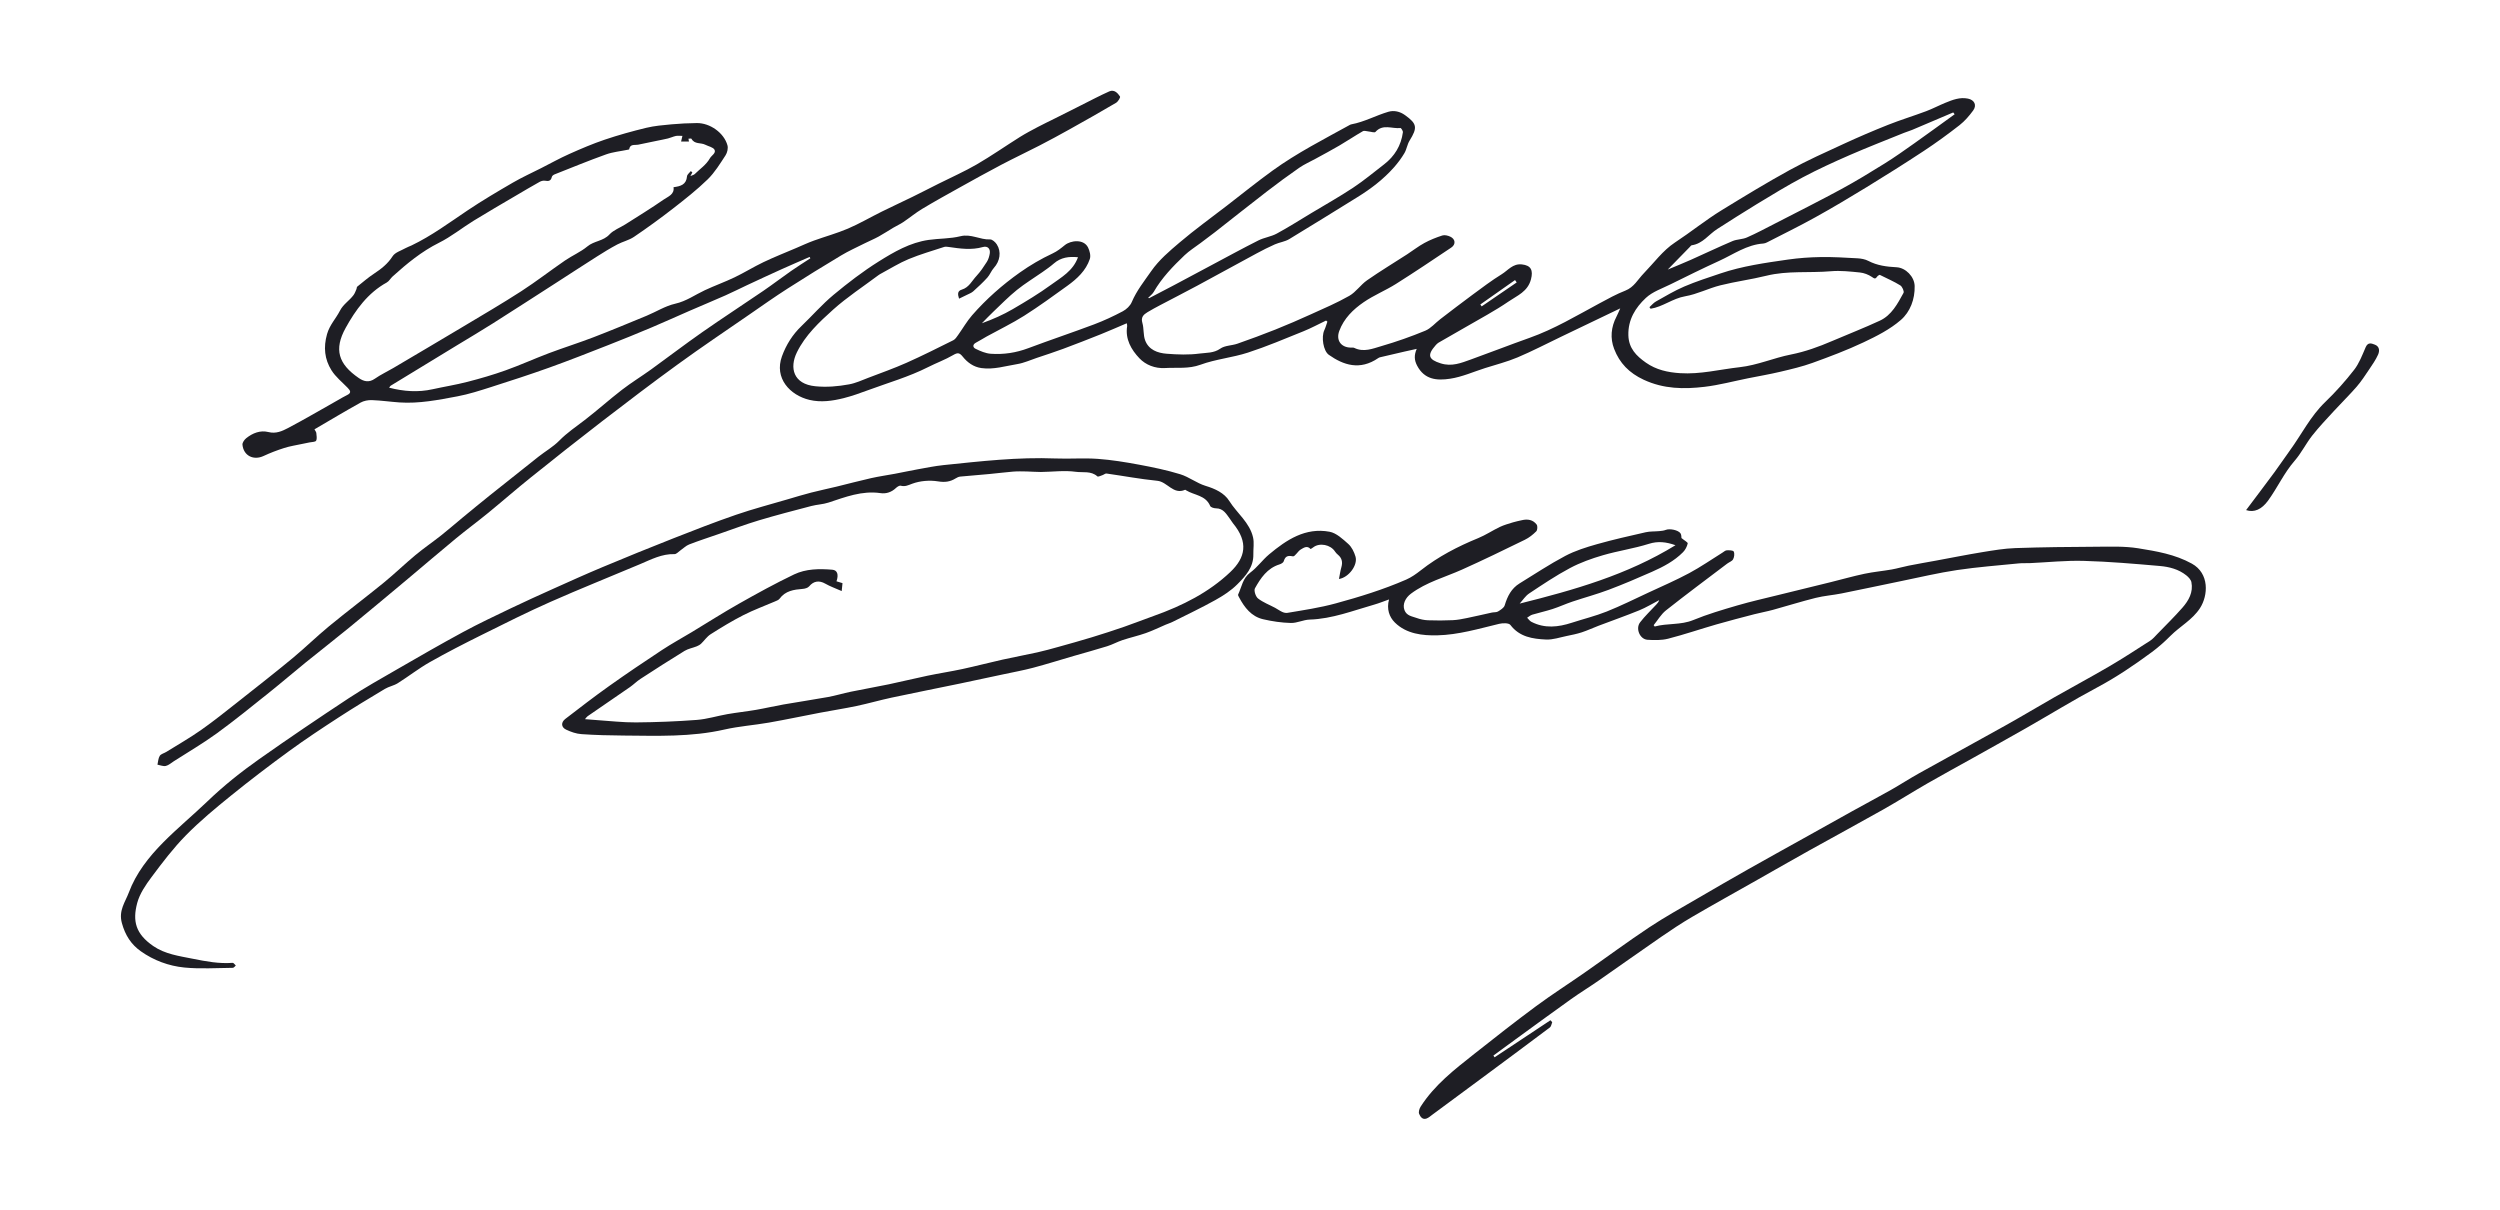 <?xml version="1.0" encoding="UTF-8" standalone="no"?>
<svg
   width="248"
   height="120"
   viewBox="0 0 248 120"
   fill="none"
   version="1.1"
   id="svg5"
   sodipodi:docname="Signature_Black.svg"
   inkscape:version="1.3.2 (091e20e, 2023-11-25)"
   xmlns:inkscape="http://www.inkscape.org/namespaces/inkscape"
   xmlns:sodipodi="http://sodipodi.sourceforge.net/DTD/sodipodi-0.dtd"
   xmlns="http://www.w3.org/2000/svg"
   xmlns:svg="http://www.w3.org/2000/svg">
  <defs
     id="defs5" />
  <sodipodi:namedview
     id="namedview5"
     pagecolor="#ffffff"
     bordercolor="#000000"
     borderopacity="0.25"
     inkscape:showpageshadow="2"
     inkscape:pageopacity="0.0"
     inkscape:pagecheckerboard="0"
     inkscape:deskcolor="#d1d1d1"
     inkscape:zoom="3.7903226"
     inkscape:cx="124"
     inkscape:cy="60.021277"
     inkscape:window-width="1488"
     inkscape:window-height="1212"
     inkscape:window-x="0"
     inkscape:window-y="25"
     inkscape:window-maximized="0"
     inkscape:current-layer="svg5" />
  <path
     d="M160.717 30.596C158.676 31.575 156.757 32.495 154.839 33.416C153.407 34.102 151.999 34.839 150.538 35.455C149.5 35.894 148.393 36.171 147.315 36.515C146.165 36.882 145.034 37.391 143.855 37.569C142.524 37.771 141.311 37.662 140.58 36.277C140.289 35.724 140.27 35.232 140.538 34.608C140.095 34.706 139.707 34.788 139.322 34.877C138.513 35.063 137.705 35.252 136.896 35.443C136.837 35.456 136.776 35.486 136.726 35.52C134.894 36.779 133.259 36.213 131.821 35.199C131.266 34.809 131.059 33.427 131.372 32.755C131.499 32.485 131.577 32.191 131.677 31.909C131.632 31.872 131.59 31.835 131.545 31.798C130.798 32.156 130.066 32.555 129.299 32.864C127.473 33.6 125.657 34.373 123.789 34.98C122.254 35.478 120.599 35.626 119.09 36.18C117.901 36.616 116.743 36.439 115.57 36.51C114.586 36.569 113.653 36.199 113.031 35.543C112.231 34.699 111.603 33.649 111.814 32.349C111.827 32.273 111.793 32.189 111.774 32.068C110.898 32.44 110.058 32.814 109.205 33.156C107.964 33.653 106.718 34.139 105.466 34.605C104.602 34.927 103.722 35.208 102.847 35.503C102.207 35.719 101.578 36.009 100.92 36.117C99.738 36.308 98.568 36.687 97.345 36.512C96.574 36.401 95.969 35.96 95.506 35.383C95.184 34.982 95.002 34.96 94.555 35.221C93.76 35.687 92.879 36.005 92.054 36.424C90.156 37.383 88.115 37.966 86.132 38.699C85.33 38.995 84.52 39.288 83.692 39.496C82.583 39.774 81.439 39.938 80.306 39.671C78.366 39.213 76.783 37.512 77.569 35.349C77.986 34.202 78.622 33.19 79.512 32.338C80.579 31.316 81.555 30.189 82.688 29.248C84.113 28.063 85.597 26.926 87.165 25.942C88.692 24.985 90.281 24.061 92.122 23.799C93.171 23.649 94.259 23.688 95.277 23.434C96.333 23.172 97.22 23.798 98.217 23.751C98.436 23.741 98.74 24.021 98.884 24.245C99.357 24.982 99.194 25.913 98.593 26.575C98.336 26.858 98.203 27.253 97.946 27.537C97.508 28.02 97.028 28.467 96.542 28.903C96.368 29.059 96.127 29.143 95.912 29.252C95.666 29.377 95.415 29.494 95.138 29.628C94.987 29.175 94.98 28.859 95.412 28.73C96.127 28.517 96.42 27.85 96.873 27.366C97.264 26.948 97.587 26.46 97.897 25.974C98.047 25.738 98.131 25.446 98.182 25.167C98.27 24.677 97.974 24.371 97.503 24.505C96.363 24.831 95.237 24.662 94.105 24.499C93.961 24.479 93.798 24.452 93.665 24.495C92.484 24.883 91.285 25.228 90.139 25.702C89.207 26.088 88.343 26.634 87.449 27.112C87.339 27.171 87.229 27.232 87.13 27.306C85.627 28.432 84.043 29.465 82.65 30.713C81.27 31.949 79.88 33.259 79.051 34.953C78.3 36.488 78.689 38.099 80.879 38.316C82.03 38.43 83.129 38.33 84.231 38.128C84.888 38.009 85.515 37.715 86.146 37.474C87.411 36.991 88.691 36.538 89.927 35.988C91.494 35.29 93.029 34.517 94.567 33.752C94.765 33.653 94.909 33.423 95.046 33.231C95.512 32.582 95.91 31.875 96.432 31.276C97.836 29.669 99.435 28.259 101.172 27.03C102.189 26.31 103.283 25.672 104.411 25.145C104.889 24.922 105.249 24.627 105.637 24.312C106.216 23.843 107.505 23.683 107.935 24.553C108.1 24.887 108.22 25.363 108.111 25.69C107.722 26.852 106.842 27.659 105.878 28.353C104.469 29.367 103.065 30.394 101.6 31.322C100.406 32.078 99.123 32.694 97.883 33.378C97.527 33.573 97.187 33.799 96.827 33.985C96.458 34.178 96.493 34.462 96.779 34.601C97.251 34.83 97.769 35.056 98.281 35.093C99.551 35.185 100.792 34.996 102.003 34.541C104.174 33.726 106.375 32.991 108.546 32.174C109.518 31.807 110.466 31.364 111.385 30.877C111.746 30.686 112.116 30.334 112.271 29.967C112.753 28.83 113.509 27.891 114.202 26.894C114.98 25.778 116.003 24.918 117.012 24.06C118.523 22.775 120.137 21.613 121.709 20.4C123.217 19.236 124.699 18.036 126.243 16.92C128.667 15.167 131.333 13.812 133.944 12.369C133.979 12.348 134.022 12.339 134.062 12.332C135.345 12.096 136.49 11.451 137.727 11.088C138.281 10.926 138.868 11.054 139.381 11.423C140.572 12.279 140.632 12.655 139.831 13.949C139.597 14.326 139.543 14.811 139.317 15.193C139.024 15.688 138.672 16.16 138.291 16.592C137.238 17.785 135.983 18.739 134.634 19.571C132.387 20.956 130.152 22.359 127.891 23.721C127.466 23.977 126.929 24.037 126.467 24.241C125.854 24.511 125.253 24.817 124.664 25.135C122.702 26.193 120.752 27.272 118.789 28.328C117.565 28.987 116.324 29.618 115.095 30.267C114.667 30.493 114.238 30.721 113.825 30.973C113.439 31.209 113.157 31.469 113.324 32.034C113.486 32.588 113.399 33.223 113.596 33.758C113.947 34.707 114.836 35.022 115.736 35.091C116.823 35.176 117.935 35.217 119.009 35.071C119.678 34.981 120.402 35.044 121.054 34.584C121.509 34.263 122.195 34.289 122.755 34.093C124.021 33.649 125.283 33.186 126.529 32.688C127.711 32.217 128.878 31.707 130.037 31.182C131.322 30.599 132.628 30.044 133.851 29.347C134.513 28.969 134.974 28.251 135.609 27.807C136.904 26.904 138.258 26.088 139.585 25.23C140.159 24.859 140.7 24.43 141.299 24.105C141.863 23.798 142.47 23.557 143.082 23.359C143.309 23.286 143.628 23.367 143.86 23.473C144.385 23.713 144.437 24.244 143.963 24.561C142.144 25.778 140.328 27.002 138.476 28.168C137.44 28.82 136.283 29.285 135.278 29.977C134.236 30.692 133.318 31.583 132.856 32.828C132.519 33.736 133.005 34.453 133.973 34.482C134.098 34.486 134.242 34.46 134.345 34.512C135.28 34.971 136.183 34.581 137.044 34.331C138.515 33.904 139.97 33.392 141.387 32.806C141.945 32.575 142.375 32.043 142.875 31.662C143.932 30.853 144.987 30.04 146.057 29.252C147.015 28.546 147.966 27.823 148.977 27.199C149.597 26.816 150.068 26.131 150.97 26.229C151.884 26.328 152.104 26.813 151.873 27.706C151.554 28.935 150.503 29.323 149.662 29.901C148.292 30.843 146.808 31.622 145.368 32.463C144.481 32.98 143.585 33.482 142.697 33.996C142.591 34.058 142.5 34.155 142.417 34.248C141.542 35.239 141.71 35.663 142.919 36.046C144.015 36.393 144.948 36.007 145.908 35.662C147.854 34.962 149.778 34.207 151.727 33.516C154.176 32.649 156.391 31.317 158.663 30.095C159.505 29.642 160.348 29.175 161.236 28.829C162.094 28.493 162.473 27.722 163.051 27.126C164.066 26.081 164.961 24.842 166.151 24.06C167.73 23.023 169.198 21.828 170.805 20.843C173.026 19.481 175.254 18.122 177.538 16.868C179.275 15.915 181.091 15.103 182.892 14.274C184.342 13.606 185.812 12.973 187.296 12.384C188.534 11.892 189.812 11.504 191.06 11.036C191.714 10.792 192.335 10.46 192.982 10.196C193.697 9.905 194.414 9.619 195.22 9.782C195.857 9.91 196.129 10.428 195.735 10.965C195.345 11.496 194.9 12.015 194.385 12.417C193.241 13.31 192.065 14.167 190.853 14.966C188.986 16.197 187.093 17.389 185.186 18.557C183.501 19.59 181.802 20.601 180.074 21.559C178.498 22.434 176.878 23.226 175.274 24.05C175.166 24.106 175.041 24.15 174.92 24.158C173.285 24.272 171.976 25.224 170.554 25.873C168.924 26.617 167.319 27.412 165.713 28.206C164.876 28.621 163.928 28.938 163.268 29.555C162.241 30.516 161.492 31.703 161.534 33.259C161.569 34.559 162.331 35.312 163.277 35.976C164.29 36.687 165.44 36.941 166.663 37.019C168.672 37.15 170.604 36.645 172.572 36.426C174.335 36.231 175.95 35.505 177.656 35.169C179.088 34.886 180.414 34.401 181.735 33.835C183.315 33.158 184.919 32.536 186.478 31.812C187.652 31.267 188.238 30.132 188.828 29.057C188.913 28.903 188.705 28.433 188.508 28.31C187.892 27.926 187.215 27.637 186.466 27.263C186.464 27.263 186.291 27.325 186.208 27.447C186.017 27.723 185.927 27.628 185.684 27.467C185.342 27.239 184.91 27.072 184.503 27.031C183.548 26.935 182.577 26.825 181.627 26.907C179.492 27.093 177.329 26.83 175.21 27.356C173.708 27.728 172.162 27.927 170.66 28.304C169.48 28.599 168.361 29.187 167.171 29.39C165.934 29.601 164.956 30.437 163.74 30.628C163.701 30.576 163.662 30.525 163.623 30.473C163.839 30.28 164.028 30.04 164.274 29.904C165.197 29.386 166.111 28.836 167.08 28.422C168.244 27.924 169.456 27.536 170.656 27.13C172.837 26.391 175.11 26.074 177.375 25.748C178.443 25.595 179.528 25.518 180.607 25.501C181.826 25.482 183.046 25.556 184.263 25.624C184.628 25.645 185.022 25.714 185.34 25.882C186.224 26.344 187.161 26.461 188.137 26.512C189.047 26.558 189.911 27.453 189.934 28.369C189.967 29.682 189.489 30.939 188.565 31.741C187.49 32.675 186.154 33.351 184.85 33.966C183.215 34.738 181.514 35.378 179.812 35.994C178.772 36.37 177.684 36.624 176.605 36.879C175.542 37.131 174.463 37.313 173.391 37.529C171.959 37.817 170.539 38.201 169.092 38.373C167.046 38.616 165.043 38.594 163.061 37.673C161.608 36.999 160.66 36.016 160.121 34.607C159.716 33.551 159.813 32.451 160.35 31.421C160.472 31.186 160.571 30.939 160.728 30.589L160.717 30.596ZM113.897 29.545C113.926 29.557 113.956 29.571 113.985 29.584C114.822 29.147 115.661 28.713 116.496 28.271C117.712 27.626 118.924 26.973 120.14 26.326C121.701 25.496 123.252 24.646 124.832 23.851C125.406 23.562 126.087 23.48 126.652 23.174C127.831 22.535 128.964 21.812 130.114 21.121C131.49 20.294 132.892 19.507 134.229 18.621C135.297 17.913 136.288 17.086 137.305 16.302C138.35 15.495 138.99 14.437 139.167 13.123C139.184 12.988 138.993 12.692 138.924 12.699C138.099 12.797 137.175 12.262 136.444 13.087C136.352 13.191 136.002 13.062 135.771 13.043C135.577 13.028 135.337 12.934 135.197 13.015C134.412 13.465 133.66 13.973 132.878 14.431C132.097 14.89 131.295 15.314 130.5 15.75C129.96 16.047 129.387 16.295 128.883 16.644C127.786 17.404 126.71 18.198 125.652 19.013C123.93 20.339 122.231 21.695 120.52 23.034C120.048 23.402 119.563 23.757 119.085 24.117C118.558 24.514 117.989 24.865 117.514 25.316C116.361 26.415 115.25 27.559 114.446 28.962C114.317 29.187 114.082 29.352 113.897 29.546V29.545ZM193.901 11.337C193.855 11.276 193.807 11.215 193.76 11.154C192.402 11.732 191.044 12.312 189.683 12.886C189.419 12.997 189.139 13.073 188.874 13.181C187.071 13.912 185.258 14.615 183.475 15.392C181.908 16.075 180.349 16.79 178.838 17.59C177.283 18.412 175.779 19.337 174.274 20.249C172.952 21.049 171.654 21.889 170.349 22.718C169.507 23.254 168.912 24.178 167.822 24.33C167.754 24.34 167.693 24.434 167.635 24.494C166.917 25.228 166.2 25.963 165.439 26.742C166.225 26.411 166.974 26.112 167.71 25.784C169.097 25.166 170.467 24.51 171.864 23.916C172.308 23.727 172.846 23.753 173.288 23.559C174.226 23.148 175.132 22.663 176.044 22.194C178.252 21.059 180.471 19.945 182.654 18.762C184.118 17.968 185.543 17.099 186.958 16.218C187.96 15.594 188.923 14.909 189.887 14.227C191.233 13.275 192.563 12.301 193.9 11.337H193.901ZM106.937 25.518C106.035 25.428 105.238 25.533 104.552 26.13C104.189 26.447 103.79 26.723 103.395 27.001C102.558 27.589 101.676 28.119 100.882 28.76C100.056 29.427 99.309 30.191 98.538 30.924C98.149 31.293 97.78 31.684 97.403 32.066C98.506 31.669 99.517 31.22 100.466 30.666C101.764 29.909 103.059 29.129 104.273 28.245C105.286 27.509 106.451 26.875 106.937 25.518ZM150.455 28.019C150.401 27.94 150.346 27.86 150.292 27.782C149.145 28.589 147.997 29.395 146.85 30.203L146.981 30.394C148.139 29.602 149.298 28.811 150.455 28.019Z"
     fill="#1E1E24"
     id="path1" />
  <path
     d="M166.795 53.37C167.081 53.607 167.445 53.801 167.421 53.909C167.351 54.221 167.181 54.551 166.954 54.779C166.079 55.662 164.99 56.23 163.871 56.725C162.456 57.351 161.033 57.96 159.585 58.505C158.403 58.95 157.178 59.278 155.979 59.681C155.316 59.904 154.677 60.199 154.013 60.415C153.351 60.63 152.666 60.776 152 60.976C151.817 61.032 151.659 61.175 151.49 61.279C151.629 61.416 151.744 61.597 151.909 61.682C153.229 62.369 154.575 62.216 155.928 61.775C157.079 61.401 158.262 61.112 159.383 60.665C160.786 60.104 162.143 59.428 163.515 58.789C164.874 58.156 166.252 57.562 167.571 56.854C168.707 56.246 169.771 55.503 170.868 54.821C171.008 54.734 171.152 54.597 171.298 54.591C171.536 54.579 171.923 54.587 171.985 54.714C172.085 54.918 172.039 55.265 171.924 55.48C171.822 55.673 171.536 55.762 171.34 55.91C169.31 57.449 167.263 58.969 165.265 60.549C164.774 60.938 164.441 61.529 164.043 62.017C164.104 62.092 164.136 62.153 164.152 62.149C165.399 61.805 166.723 62.023 167.967 61.511C169.385 60.928 170.867 60.492 172.34 60.061C173.678 59.67 175.042 59.364 176.397 59.028C178.132 58.599 179.872 58.179 181.607 57.749C182.724 57.473 183.832 57.156 184.957 56.918C185.846 56.73 186.757 56.65 187.653 56.493C188.221 56.393 188.778 56.223 189.343 56.112C190.233 55.935 191.127 55.782 192.018 55.619C193.561 55.335 195.098 55.027 196.645 54.773C197.731 54.596 198.824 54.409 199.92 54.371C202.603 54.279 205.288 54.248 207.973 54.236C209.354 54.229 210.757 54.172 212.11 54.39C213.926 54.683 215.75 54.986 217.426 55.909C219.189 56.88 219.055 59.065 218.24 60.326C217.485 61.492 216.267 62.12 215.325 63.063C214.737 63.653 214.107 64.215 213.437 64.708C211.707 65.982 209.936 67.185 208.028 68.2C205.692 69.443 203.433 70.834 201.133 72.147C199.349 73.165 197.556 74.162 195.764 75.165C194.252 76.01 192.729 76.834 191.227 77.698C189.744 78.551 188.296 79.468 186.806 80.309C184.388 81.674 181.943 82.992 179.517 84.344C177.78 85.313 176.055 86.304 174.324 87.284C172.164 88.507 169.993 89.711 167.85 90.962C166.797 91.577 165.779 92.255 164.774 92.947C162.686 94.386 160.622 95.86 158.54 97.306C157.657 97.92 156.737 98.48 155.861 99.105C154.023 100.415 152.202 101.751 150.375 103.078C149.63 103.62 148.889 104.167 148.145 104.712C148.184 104.769 148.222 104.828 148.261 104.885C150.109 103.659 151.957 102.433 153.805 101.208C153.863 101.272 153.922 101.337 153.98 101.401C153.906 101.578 153.883 101.822 153.751 101.921C151.48 103.629 149.197 105.319 146.914 107.01C145.311 108.199 143.706 109.384 142.1 110.569C141.91 110.71 141.724 110.881 141.507 110.96C141.104 111.107 140.888 110.758 140.779 110.496C140.699 110.307 140.801 109.975 140.929 109.776C142.301 107.63 144.283 106.098 146.242 104.55C148.269 102.948 150.301 101.35 152.377 99.813C153.944 98.655 155.59 97.605 157.188 96.49C159.327 94.997 161.426 93.443 163.597 91.998C165.134 90.976 166.754 90.084 168.349 89.151C170.042 88.16 171.743 87.18 173.451 86.213C175.258 85.19 177.077 84.189 178.891 83.176C180.503 82.276 182.113 81.372 183.728 80.477C185.005 79.769 186.296 79.085 187.569 78.367C188.522 77.828 189.442 77.227 190.399 76.695C193.263 75.098 196.144 73.531 199.007 71.93C200.627 71.025 202.216 70.067 203.828 69.149C205.624 68.128 207.445 67.152 209.229 66.109C210.607 65.301 211.948 64.429 213.291 63.563C213.562 63.389 213.78 63.126 214.009 62.89C214.843 62.028 215.702 61.188 216.492 60.288C217.115 59.578 217.586 58.754 217.387 57.749C217.337 57.498 217.095 57.247 216.881 57.075C216.118 56.465 215.187 56.227 214.254 56.146C211.742 55.927 209.225 55.709 206.707 55.639C204.925 55.589 203.136 55.782 201.35 55.863C200.993 55.88 200.633 55.85 200.278 55.887C198.232 56.094 196.177 56.246 194.145 56.549C192.29 56.825 190.459 57.263 188.619 57.639C186.637 58.045 184.659 58.474 182.676 58.871C181.827 59.041 180.953 59.1 180.115 59.31C178.699 59.663 177.305 60.104 175.898 60.491C175.285 60.66 174.655 60.77 174.039 60.929C172.78 61.257 171.521 61.581 170.272 61.941C168.672 62.402 167.093 62.944 165.481 63.358C164.828 63.525 164.107 63.51 163.426 63.465C162.676 63.415 162.224 62.355 162.696 61.738C163.18 61.107 163.767 60.556 164.308 59.969C164.419 59.85 164.529 59.729 164.592 59.533C163.932 59.875 163.293 60.268 162.609 60.547C161.28 61.089 159.924 61.563 158.583 62.073C158.025 62.285 157.482 62.539 156.916 62.726C156.432 62.884 155.927 62.987 155.426 63.088C154.74 63.227 154.044 63.475 153.363 63.442C152.047 63.378 150.742 63.196 149.83 61.994C149.674 61.788 149.075 61.798 148.723 61.883C146.695 62.371 144.664 62.977 142.587 63.025C141.121 63.059 139.516 62.89 138.368 61.752C137.82 61.208 137.533 60.417 137.793 59.465C137.268 59.649 136.806 59.839 136.331 59.975C134.218 60.575 132.159 61.395 129.916 61.463C129.292 61.482 128.673 61.814 128.057 61.799C127.134 61.776 126.201 61.638 125.301 61.429C124.135 61.158 123.454 60.265 122.917 59.256C122.87 59.168 122.793 59.04 122.823 58.975C123.179 58.228 123.264 57.365 124.03 56.799C124.72 56.288 125.235 55.546 125.898 54.992C127.629 53.547 129.497 52.305 131.889 52.748C132.565 52.873 133.198 53.468 133.751 53.961C134.093 54.266 134.332 54.761 134.466 55.214C134.712 56.051 133.796 57.289 132.825 57.436C132.907 57.024 132.959 56.634 133.066 56.261C133.209 55.763 133.121 55.356 132.715 55.023C132.609 54.935 132.51 54.83 132.435 54.715C131.997 54.029 130.907 53.812 130.281 54.291C130.192 54.359 130.019 54.475 130.007 54.461C129.67 54.08 129.319 54.346 129.049 54.499C128.741 54.674 128.46 55.23 128.255 55.189C127.727 55.082 127.494 55.183 127.343 55.686C127.303 55.819 127.085 55.939 126.924 55.989C125.711 56.366 125.056 57.345 124.491 58.36C124.367 58.583 124.559 59.182 124.795 59.367C125.295 59.76 125.921 59.99 126.49 60.296C126.73 60.424 126.95 60.592 127.196 60.704C127.35 60.774 127.545 60.824 127.708 60.796C129.314 60.525 130.913 60.291 132.502 59.857C134.885 59.207 137.229 58.484 139.49 57.498C140.01 57.271 140.492 56.931 140.941 56.577C142.677 55.212 144.607 54.212 146.642 53.38C147.381 53.078 148.057 52.62 148.781 52.275C149.198 52.077 149.651 51.952 150.094 51.815C150.383 51.725 150.682 51.673 150.978 51.602C151.548 51.466 152.077 51.559 152.435 52.035C152.543 52.178 152.52 52.584 152.396 52.708C152.068 53.038 151.682 53.343 151.265 53.546C149.2 54.555 147.133 55.562 145.036 56.502C143.331 57.268 141.498 57.745 139.963 58.895C139.424 59.3 139.099 59.937 139.326 60.529C139.54 61.089 140.064 61.135 140.507 61.296C140.871 61.428 141.266 61.516 141.651 61.532C142.471 61.563 143.296 61.559 144.117 61.521C144.591 61.5 145.063 61.404 145.528 61.309C146.355 61.14 147.176 60.944 148 60.765C148.201 60.722 148.44 60.758 148.602 60.66C148.858 60.502 149.193 60.3 149.267 60.047C149.534 59.152 149.927 58.373 150.742 57.873C152.244 56.951 153.717 55.971 155.272 55.148C156.254 54.63 157.344 54.288 158.42 53.983C160.016 53.531 161.638 53.167 163.257 52.798C163.688 52.7 164.149 52.731 164.595 52.687C164.816 52.665 165.048 52.646 165.25 52.564C165.627 52.41 166.498 52.577 166.713 52.919C166.805 53.066 166.786 53.281 166.801 53.362L166.795 53.37ZM150.753 59.876C156.17 58.524 161.434 57.022 166.209 54.085C165.269 53.755 164.47 53.663 163.568 53.948C162.079 54.418 160.514 54.641 159.013 55.079C157.891 55.406 156.767 55.807 155.739 56.355C154.34 57.099 153.017 57.991 151.693 58.87C151.321 59.117 151.062 59.536 150.752 59.876H150.753Z"
     fill="#1E1E24"
     id="path2" />
  <path
     d="M80.306 25.491C79.37 25.901 78.43 26.303 77.499 26.724C76.357 27.239 75.221 27.769 74.085 28.299C73.375 28.63 72.678 28.987 71.963 29.303C70.78 29.826 69.585 30.321 68.398 30.837C67.154 31.378 65.919 31.943 64.668 32.47C63.246 33.07 61.816 33.654 60.379 34.217C58.424 34.983 56.47 35.756 54.495 36.464C52.579 37.151 50.641 37.78 48.702 38.399C47.609 38.747 46.507 39.105 45.383 39.316C43.484 39.672 41.577 40.055 39.625 39.921C38.712 39.858 37.801 39.724 36.888 39.691C36.513 39.678 36.085 39.76 35.761 39.941C34.237 40.789 32.741 41.687 31.195 42.589C31.281 42.754 31.37 42.851 31.379 42.957C31.401 43.214 31.466 43.521 31.357 43.717C31.281 43.852 30.939 43.837 30.715 43.886C30.459 43.94 30.201 43.987 29.945 44.043C29.36 44.17 28.763 44.258 28.195 44.44C27.498 44.66 26.81 44.924 26.147 45.233C25.149 45.698 24.163 45.215 24.052 44.118C24.032 43.912 24.239 43.62 24.423 43.471C25.063 42.957 25.827 42.657 26.628 42.86C27.377 43.049 27.99 42.767 28.566 42.465C30.239 41.585 31.869 40.623 33.517 39.695C33.822 39.524 34.12 39.338 34.435 39.188C34.895 38.969 34.751 38.743 34.488 38.471C33.937 37.902 33.291 37.387 32.88 36.728C32.2 35.638 32.07 34.46 32.442 33.146C32.703 32.226 33.322 31.608 33.719 30.829C34.058 30.167 34.67 29.82 35.076 29.264C35.204 29.089 35.276 28.872 35.365 28.67C35.398 28.596 35.383 28.478 35.435 28.437C35.986 27.996 36.523 27.53 37.111 27.142C37.827 26.67 38.465 26.172 38.948 25.419C39.195 25.031 39.793 24.864 40.24 24.61C40.424 24.505 40.63 24.441 40.822 24.349C42.807 23.399 44.566 22.091 46.385 20.87C47.843 19.892 49.36 18.998 50.878 18.116C51.783 17.59 52.741 17.156 53.677 16.682C54.607 16.209 55.521 15.7 56.473 15.275C57.627 14.759 58.796 14.259 59.994 13.854C61.345 13.398 62.723 13.015 64.109 12.679C64.927 12.482 65.779 12.411 66.62 12.333C67.45 12.257 68.287 12.218 69.121 12.208C70.43 12.191 71.816 13.175 72.163 14.412C72.247 14.707 72.148 15.141 71.975 15.406C71.431 16.236 70.904 17.109 70.202 17.793C69.129 18.838 67.94 19.771 66.755 20.693C65.499 21.669 64.209 22.603 62.894 23.495C62.398 23.832 61.77 23.967 61.233 24.252C60.541 24.619 59.872 25.031 59.209 25.452C57.87 26.301 56.544 27.171 55.21 28.029C53.109 29.381 51.011 30.739 48.9 32.076C47.738 32.813 46.553 33.512 45.376 34.228C43.169 35.573 40.961 36.917 38.755 38.263C38.706 38.292 38.679 38.357 38.602 38.458C40.056 38.833 41.473 38.934 42.916 38.613C44.065 38.358 45.23 38.174 46.367 37.88C47.643 37.551 48.914 37.183 50.154 36.739C51.608 36.22 53.018 35.578 54.463 35.033C55.921 34.484 57.41 34.019 58.863 33.46C60.638 32.778 62.394 32.046 64.15 31.32C65.097 30.927 65.999 30.35 66.982 30.128C68.084 29.88 68.949 29.243 69.924 28.788C70.894 28.336 71.905 27.974 72.868 27.513C73.84 27.047 74.761 26.471 75.734 26.007C76.799 25.5 77.897 25.067 78.981 24.603C79.563 24.355 80.137 24.086 80.732 23.87C81.855 23.462 83.017 23.148 84.114 22.679C85.262 22.188 86.346 21.551 87.467 20.995C88.47 20.499 89.489 20.031 90.495 19.539C91.372 19.11 92.241 18.66 93.115 18.221C94.378 17.587 95.677 17.015 96.896 16.308C98.356 15.46 99.745 14.488 101.177 13.589C101.749 13.231 102.349 12.915 102.946 12.6C103.525 12.294 104.117 12.014 104.703 11.721C105.561 11.29 106.418 10.857 107.277 10.427C108.197 9.967 109.106 9.481 110.045 9.064C110.521 8.853 110.876 9.219 111.105 9.574C111.164 9.665 110.912 10.082 110.714 10.197C109.185 11.099 107.639 11.972 106.09 12.836C105.102 13.388 104.106 13.927 103.1 14.446C101.848 15.091 100.573 15.691 99.327 16.346C97.939 17.076 96.568 17.838 95.198 18.601C93.952 19.294 92.705 19.984 91.485 20.718C90.831 21.111 90.238 21.605 89.603 22.032C89.297 22.238 88.956 22.39 88.638 22.577C88.142 22.87 87.661 23.191 87.158 23.468C86.711 23.713 86.237 23.907 85.782 24.135C84.994 24.531 84.185 24.893 83.43 25.346C81.645 26.415 79.873 27.508 78.121 28.632C76.836 29.456 75.588 30.338 74.331 31.207C71.974 32.834 69.596 34.431 67.279 36.113C64.725 37.965 62.213 39.877 59.713 41.801C57.336 43.63 54.984 45.495 52.644 47.373C51.205 48.527 49.817 49.744 48.388 50.912C47.347 51.763 46.262 52.561 45.225 53.416C43.633 54.728 42.07 56.074 40.487 57.398C38.54 59.026 36.592 60.656 34.63 62.266C33.209 63.431 31.757 64.555 30.33 65.712C29.102 66.709 27.903 67.742 26.667 68.728C24.963 70.088 23.272 71.468 21.51 72.748C20.14 73.743 18.671 74.599 17.245 75.514C16.983 75.681 16.733 75.915 16.448 75.981C16.194 76.039 15.898 75.905 15.62 75.855C15.69 75.558 15.695 75.221 15.85 74.979C15.972 74.788 16.284 74.723 16.502 74.586C17.661 73.865 18.852 73.188 19.966 72.402C21.261 71.49 22.499 70.492 23.745 69.51C25.516 68.114 27.291 66.724 29.028 65.287C30.263 64.265 31.411 63.136 32.649 62.117C34.438 60.646 36.288 59.253 38.082 57.79C39.157 56.913 40.156 55.941 41.223 55.055C42.048 54.371 42.936 53.765 43.778 53.099C44.496 52.532 45.183 51.926 45.89 51.344C46.8 50.595 47.709 49.846 48.629 49.109C50.218 47.837 51.811 46.569 53.41 45.309C54.094 44.77 54.872 44.329 55.477 43.715C56.248 42.93 57.143 42.33 58.002 41.67C59.258 40.706 60.437 39.642 61.692 38.675C62.623 37.956 63.632 37.34 64.588 36.651C66.285 35.426 67.948 34.151 69.663 32.953C71.66 31.558 73.703 30.232 75.714 28.858C76.652 28.218 77.553 27.524 78.485 26.876C79.107 26.441 79.753 26.04 80.388 25.623C80.364 25.58 80.34 25.537 80.316 25.494L80.306 25.491ZM67.693 13.48C67.412 13.48 67.221 13.449 67.043 13.488C66.779 13.545 66.53 13.668 66.266 13.734C65.895 13.826 65.518 13.892 65.143 13.971C64.527 14.099 63.913 14.233 63.296 14.354C62.957 14.42 62.505 14.252 62.413 14.809C62.409 14.834 62.312 14.847 62.256 14.858C61.541 15.008 60.794 15.075 60.113 15.32C58.399 15.934 56.711 16.628 55.017 17.298C54.907 17.341 54.766 17.444 54.745 17.543C54.656 17.941 54.431 17.998 54.072 17.929C53.904 17.898 53.688 17.953 53.533 18.04C52.744 18.481 51.965 18.941 51.186 19.401C49.786 20.226 48.379 21.037 46.996 21.889C45.836 22.604 44.76 23.479 43.548 24.083C41.819 24.946 40.369 26.144 38.955 27.417C38.744 27.607 38.599 27.897 38.362 28.026C36.485 29.057 35.264 30.763 34.289 32.527C33.111 34.658 33.555 36.107 35.595 37.504C36.101 37.85 36.607 37.973 37.187 37.566C37.759 37.165 38.401 36.87 39.004 36.514C41.319 35.147 43.636 33.782 45.942 32.402C47.87 31.248 49.812 30.114 51.7 28.896C53.186 27.936 54.587 26.846 56.046 25.845C56.769 25.349 57.602 24.998 58.27 24.443C58.93 23.893 59.844 23.926 60.456 23.261C60.86 22.821 61.494 22.599 62.018 22.267C63.301 21.451 64.6 20.657 65.849 19.79C66.273 19.495 66.919 19.294 66.815 18.57C67.515 18.48 68.085 18.32 68.152 17.49C68.167 17.308 68.398 17.143 68.531 16.972C68.58 17.017 68.629 17.062 68.68 17.107C68.634 17.193 68.589 17.279 68.487 17.469C68.696 17.373 68.84 17.348 68.926 17.261C69.436 16.752 70.046 16.369 70.43 15.69C70.579 15.427 71.053 15.183 70.881 14.856C70.746 14.6 70.279 14.521 69.962 14.357C69.522 14.129 68.894 14.336 68.593 13.763C68.57 13.721 68.398 13.758 68.296 13.759C68.314 13.866 68.331 13.972 68.343 14.037H67.565C67.6 13.889 67.636 13.739 67.695 13.483L67.693 13.48Z"
     fill="#1E1E24"
     id="path3" />
  <path
     d="M82.984 57.667C83.208 57.735 83.379 57.787 83.576 57.847C83.554 58.061 83.535 58.257 83.497 58.633C82.88 58.36 82.35 58.176 81.872 57.901C81.257 57.549 80.712 57.634 80.267 58.166C80.136 58.323 79.85 58.401 79.627 58.418C78.75 58.488 77.912 58.606 77.333 59.392C77.232 59.529 77.027 59.598 76.858 59.671C75.822 60.119 74.755 60.506 73.752 61.017C72.633 61.587 71.555 62.245 70.493 62.918C70.128 63.149 69.871 63.548 69.55 63.853C69.427 63.969 69.267 64.056 69.11 64.118C68.713 64.277 68.269 64.349 67.91 64.568C66.434 65.471 64.979 66.409 63.528 67.351C63.163 67.588 62.853 67.908 62.495 68.157C61.098 69.128 59.69 70.083 58.289 71.05C58.202 71.111 58.143 71.213 58.032 71.341C58.477 71.376 58.846 71.41 59.216 71.434C60.506 71.518 61.797 71.673 63.087 71.663C65.103 71.646 67.12 71.569 69.129 71.415C70.15 71.337 71.151 71.019 72.168 70.841C73.105 70.678 74.053 70.579 74.991 70.418C75.905 70.261 76.81 70.044 77.724 69.884C79.189 69.627 80.662 69.413 82.127 69.147C82.892 69.007 83.641 68.777 84.404 68.619C85.657 68.361 86.918 68.144 88.17 67.883C89.457 67.614 90.731 67.296 92.018 67.029C93.168 66.789 94.331 66.613 95.48 66.366C96.809 66.079 98.126 65.732 99.452 65.435C100.601 65.179 101.76 64.969 102.907 64.714C103.607 64.558 104.299 64.364 104.99 64.172C106.099 63.862 107.211 63.556 108.313 63.218C109.397 62.888 110.478 62.536 111.549 62.165C112.552 61.818 113.538 61.425 114.536 61.069C117.302 60.081 119.917 58.77 122.049 56.744C123.551 55.317 123.869 53.793 122.31 51.906C122.207 51.78 122.131 51.633 122.032 51.503C121.663 51.014 121.376 50.425 120.617 50.425C120.422 50.425 120.107 50.328 120.049 50.19C119.6 49.119 118.475 49.136 117.673 48.645C117.637 48.623 117.588 48.576 117.564 48.586C116.388 49.111 115.81 47.794 114.802 47.694C113.115 47.527 111.442 47.21 109.762 46.973C109.641 46.956 109.505 47.089 109.368 47.134C109.198 47.189 108.934 47.324 108.86 47.257C108.234 46.689 107.419 46.9 106.724 46.803C105.592 46.643 104.415 46.809 103.258 46.821C102.79 46.826 102.32 46.776 101.852 46.769C101.405 46.761 100.955 46.747 100.511 46.782C99.725 46.845 98.942 46.949 98.156 47.022C97.186 47.112 96.216 47.183 95.248 47.278C95.094 47.293 94.935 47.373 94.798 47.457C94.254 47.794 93.737 47.864 93.058 47.753C92.223 47.618 91.273 47.694 90.485 47.987C90.078 48.139 89.786 48.297 89.353 48.183C89.22 48.148 89.002 48.291 88.877 48.41C88.44 48.823 87.913 49.002 87.347 48.918C85.512 48.65 83.86 49.306 82.177 49.858C81.634 50.035 81.04 50.05 80.484 50.196C78.751 50.651 77.015 51.1 75.298 51.614C73.959 52.016 72.646 52.51 71.323 52.967C70.335 53.308 69.339 53.632 68.363 54.01C68.046 54.133 67.786 54.402 67.497 54.599C67.304 54.732 67.103 54.974 66.912 54.968C65.658 54.93 64.597 55.498 63.496 55.963C60.531 57.217 57.537 58.407 54.595 59.711C52.304 60.725 50.061 61.851 47.816 62.968C46.069 63.836 44.33 64.724 42.634 65.686C41.535 66.309 40.532 67.098 39.46 67.773C39.068 68.02 38.573 68.103 38.174 68.343C36.639 69.262 35.106 70.186 33.605 71.162C31.941 72.243 30.283 73.338 28.68 74.507C26.722 75.934 24.792 77.406 22.909 78.931C21.366 80.179 19.827 81.454 18.438 82.868C17.193 84.134 16.108 85.567 15.041 86.996C14.455 87.781 13.857 88.653 13.611 89.578C13.136 91.364 13.444 92.635 15.206 93.849C16.373 94.654 17.77 94.837 19.122 95.108C20.427 95.37 21.735 95.618 23.08 95.514C23.176 95.506 23.287 95.687 23.392 95.78C23.295 95.86 23.198 96.008 23.1 96.008C21.494 96.021 19.874 96.136 18.284 95.978C16.739 95.824 15.251 95.275 13.964 94.362C13.011 93.685 12.424 92.786 12.09 91.567C11.746 90.318 12.431 89.478 12.779 88.54C13.491 86.624 14.762 85.011 16.187 83.571C17.597 82.146 19.148 80.866 20.595 79.477C22.186 77.948 23.906 76.577 25.701 75.312C28.635 73.242 31.613 71.229 34.612 69.253C36.186 68.216 37.835 67.295 39.468 66.352C41.614 65.113 43.76 63.875 45.938 62.697C47.491 61.858 49.091 61.103 50.683 60.34C52.079 59.671 53.49 59.032 54.904 58.397C56.518 57.672 58.133 56.943 59.765 56.26C62.099 55.284 64.443 54.328 66.797 53.403C68.859 52.592 70.927 51.784 73.021 51.064C74.711 50.482 76.444 50.031 78.159 49.525C78.928 49.298 79.694 49.065 80.471 48.865C81.309 48.648 82.156 48.475 82.998 48.271C84.134 47.995 85.262 47.69 86.402 47.434C87.187 47.257 87.987 47.145 88.78 46.997C89.527 46.856 90.271 46.694 91.019 46.559C91.874 46.406 92.728 46.229 93.59 46.139C97.286 45.756 100.978 45.331 104.708 45.48C106.102 45.535 107.505 45.42 108.894 45.519C110.273 45.618 111.65 45.845 113.012 46.098C114.382 46.353 115.754 46.638 117.083 47.046C117.954 47.314 118.718 47.932 119.589 48.196C120.543 48.485 121.445 48.899 121.945 49.697C122.715 50.922 123.975 51.84 124.306 53.324C124.423 53.853 124.32 54.429 124.332 54.983C124.363 56.276 123.55 57.153 122.744 57.962C122.118 58.591 121.337 59.095 120.556 59.53C119.172 60.301 117.737 60.98 116.321 61.69C116.101 61.8 115.864 61.871 115.638 61.967C114.979 62.248 114.334 62.567 113.661 62.804C112.908 63.07 112.123 63.243 111.363 63.495C110.841 63.667 110.353 63.944 109.829 64.107C108.735 64.451 107.626 64.747 106.525 65.068C105.181 65.458 103.847 65.88 102.497 66.239C101.521 66.498 100.524 66.679 99.537 66.891C98.105 67.197 96.674 67.508 95.24 67.806C92.981 68.275 90.718 68.721 88.462 69.202C87.296 69.452 86.147 69.785 84.979 70.033C83.785 70.285 82.576 70.469 81.377 70.697C79.677 71.02 77.983 71.383 76.277 71.682C74.812 71.939 73.315 72.04 71.868 72.37C68.566 73.123 65.224 72.994 61.884 72.967C60.483 72.956 59.078 72.923 57.681 72.826C57.163 72.791 56.633 72.605 56.16 72.38C55.659 72.142 55.632 71.659 56.083 71.313C57.518 70.209 58.952 69.102 60.427 68.054C62.145 66.832 63.895 65.652 65.654 64.492C66.614 63.86 67.626 63.307 68.611 62.714C70.178 61.768 71.722 60.78 73.316 59.88C75.109 58.867 76.916 57.871 78.773 56.983C79.953 56.419 81.276 56.408 82.572 56.517C83.063 56.558 83.213 56.995 82.979 57.67L82.984 57.667Z"
     fill="#1E1E24"
     id="path4" />
  <path
     d="M222.813 50.601C223.758 49.343 224.699 48.102 225.624 46.85C226.147 46.142 226.632 45.407 227.149 44.697C228.316 43.096 229.193 41.294 230.651 39.892C231.683 38.9 232.649 37.82 233.529 36.688C234.035 36.036 234.34 35.218 234.673 34.447C234.901 33.921 235.252 34.059 235.591 34.192C236.071 34.38 236.063 34.828 235.903 35.185C235.672 35.697 235.345 36.167 235.029 36.636C234.632 37.224 234.244 37.827 233.781 38.361C233.065 39.186 232.28 39.949 231.542 40.755C230.805 41.559 230.049 42.349 229.376 43.204C228.746 44.007 228.288 44.951 227.621 45.718C226.571 46.926 225.922 48.383 224.993 49.661C224.36 50.53 223.615 50.873 222.815 50.603L222.813 50.601Z"
     fill="#1E1E24"
     id="path5" />
</svg>

